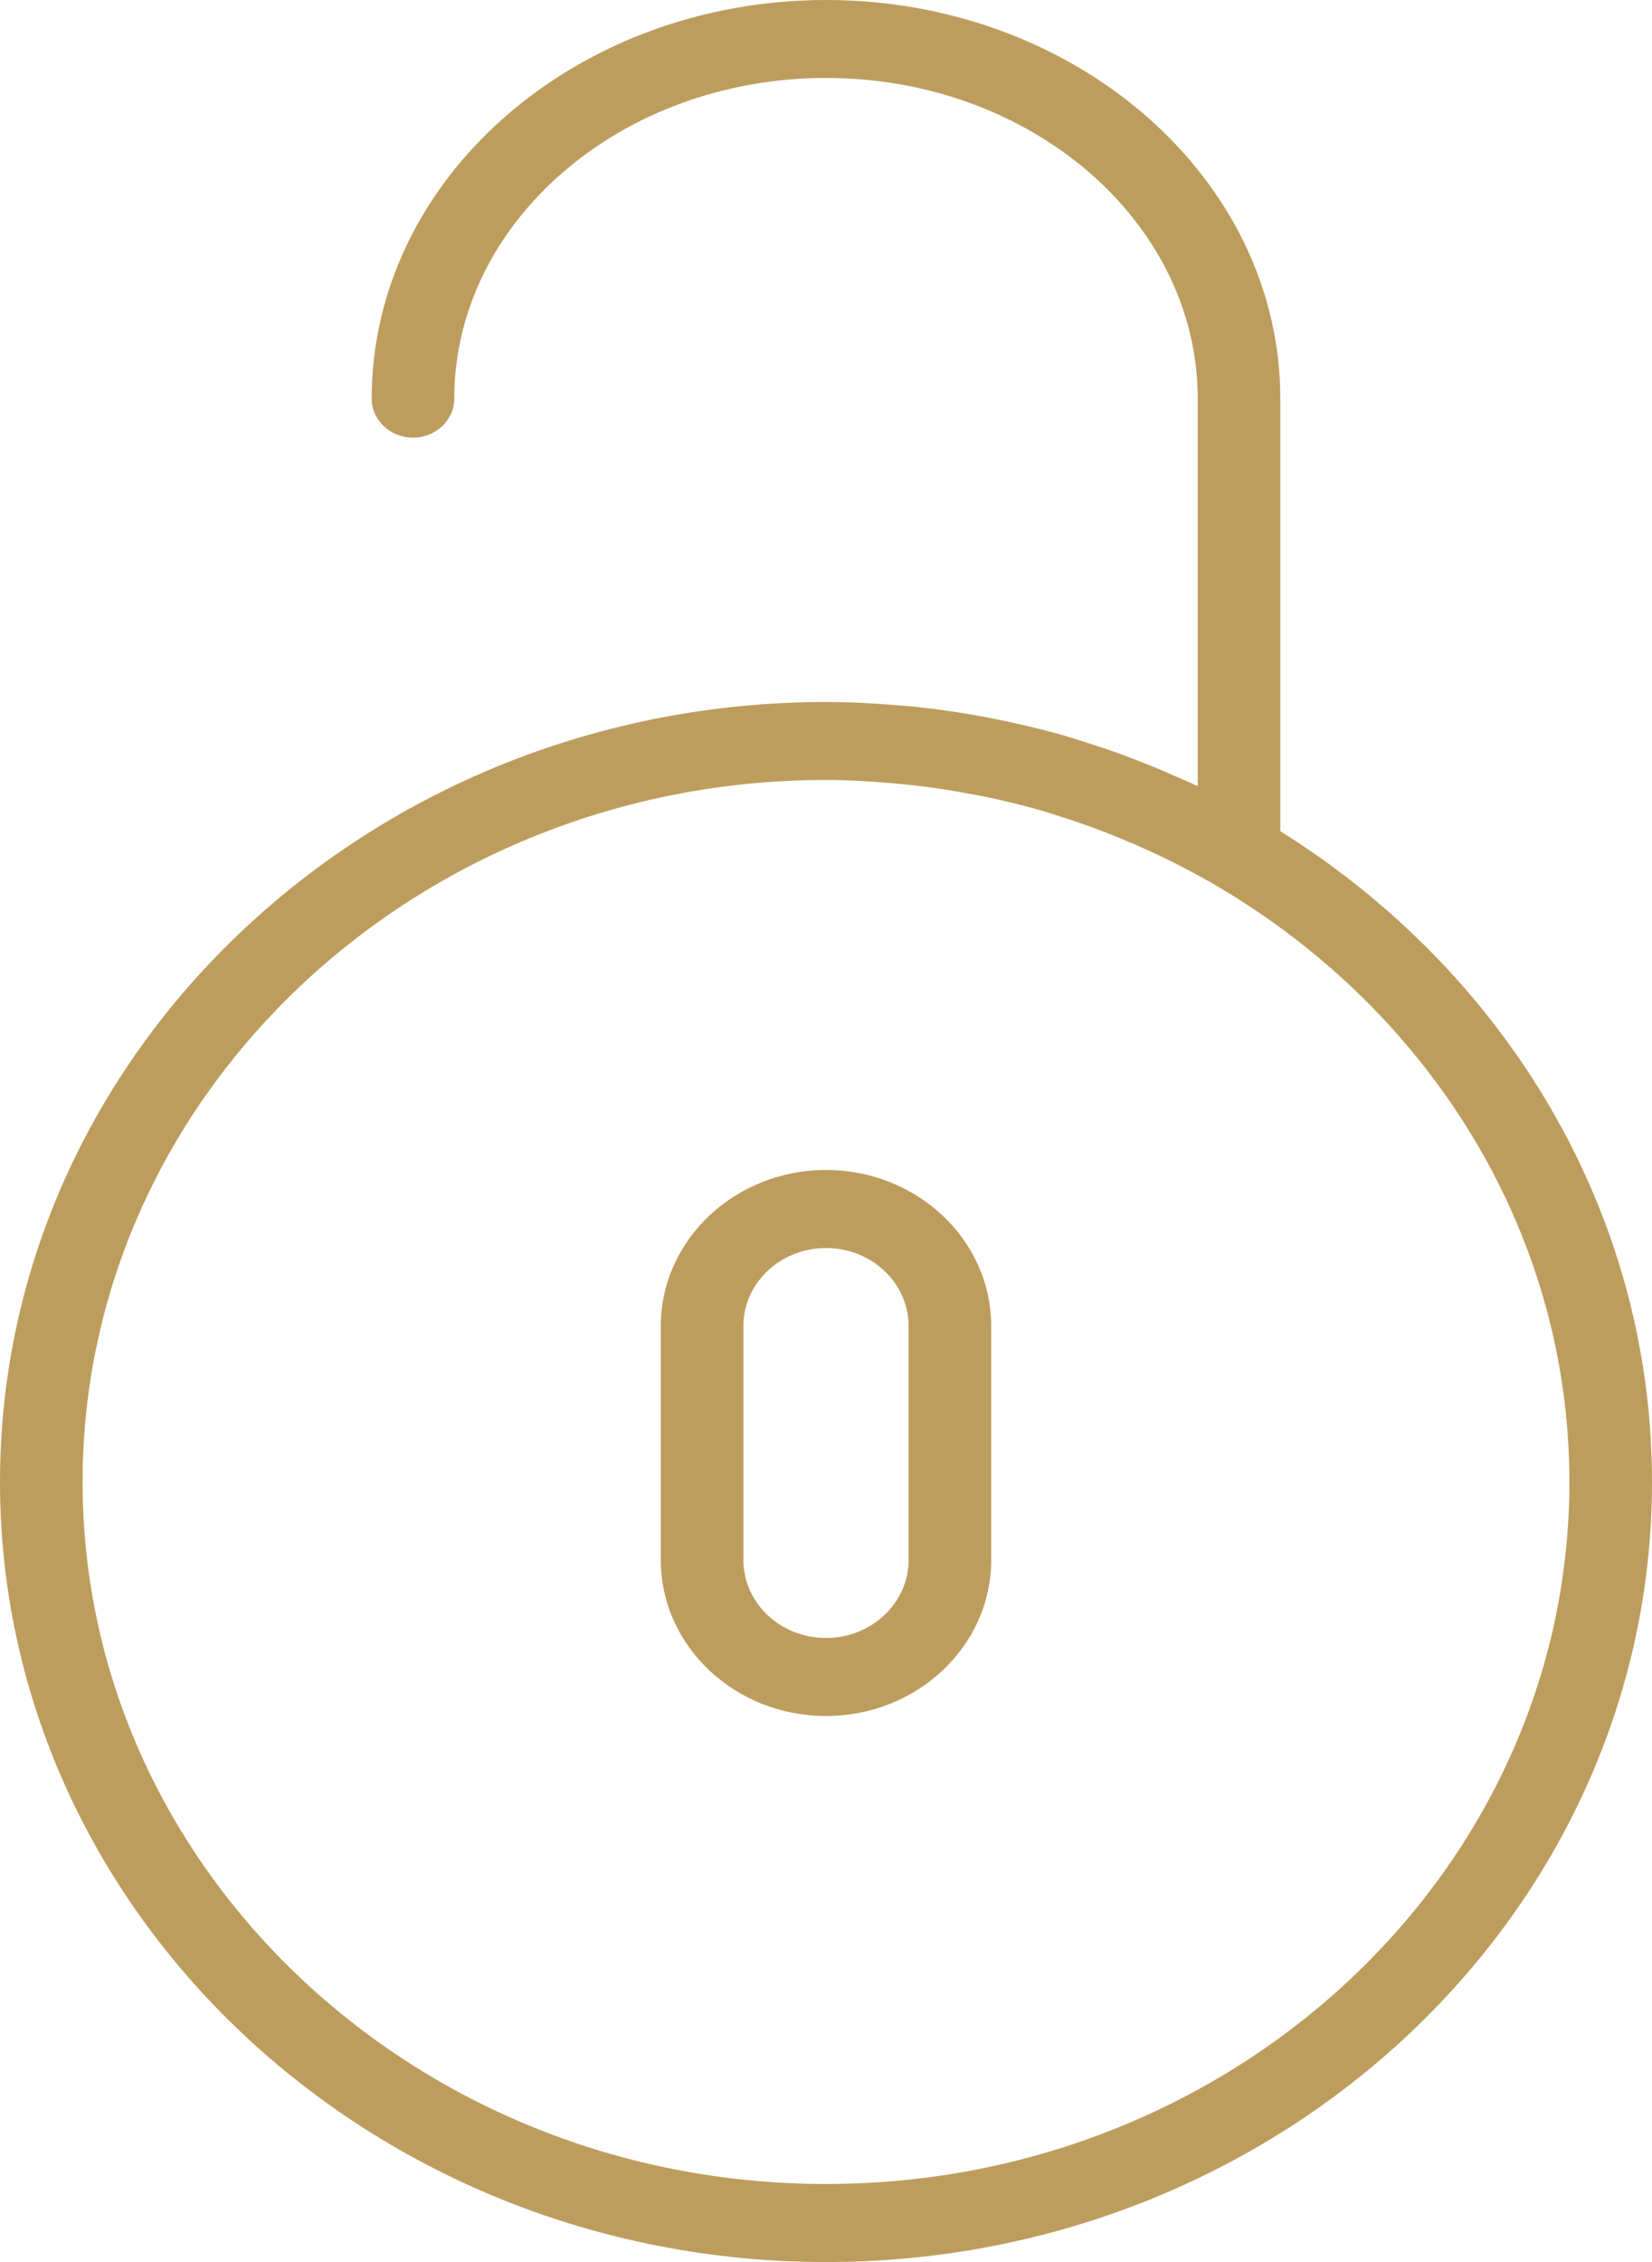 <svg xmlns="http://www.w3.org/2000/svg" xmlns:xlink="http://www.w3.org/1999/xlink" preserveAspectRatio="xMidYMid" width="19" height="26" viewBox="0 0 19 26">
  <defs>
    <style>
      .cls-1 {
        fill: #bd9d5e;
        fill-rule: evenodd;
      }
    </style>
  </defs>
  <path d="M9.500,26.000 C4.262,26.000 -0.000,21.978 -0.000,17.034 C-0.000,12.091 4.262,8.069 9.500,8.069 C9.789,8.069 10.076,8.085 10.364,8.110 C10.421,8.115 10.478,8.119 10.535,8.125 C10.786,8.151 11.036,8.188 11.285,8.233 C11.377,8.250 11.469,8.269 11.561,8.288 C11.772,8.333 11.982,8.383 12.190,8.441 C12.315,8.476 12.438,8.516 12.561,8.556 C12.687,8.596 12.811,8.639 12.935,8.685 C13.128,8.756 13.318,8.834 13.504,8.916 C13.594,8.956 13.686,8.994 13.775,9.036 L13.775,4.581 C13.775,2.550 11.857,0.896 9.500,0.896 C7.143,0.896 5.225,2.550 5.225,4.581 C5.225,4.829 5.013,5.030 4.750,5.030 C4.487,5.030 4.275,4.829 4.275,4.581 C4.275,2.055 6.619,-0.000 9.500,-0.000 C12.381,-0.000 14.725,2.055 14.725,4.581 L14.725,9.554 C17.298,11.160 19.000,13.912 19.000,17.034 C19.000,21.978 14.738,26.000 9.500,26.000 ZM13.897,10.127 C13.460,9.879 13.004,9.670 12.532,9.499 C12.449,9.469 12.365,9.440 12.280,9.412 C12.150,9.369 12.020,9.328 11.889,9.292 C11.727,9.247 11.563,9.208 11.398,9.172 C11.277,9.146 11.156,9.124 11.035,9.103 C10.859,9.072 10.683,9.046 10.504,9.026 C10.422,9.017 10.342,9.009 10.260,9.002 C10.009,8.981 9.756,8.965 9.500,8.965 C4.786,8.965 0.950,12.585 0.950,17.034 C0.950,21.483 4.786,25.103 9.500,25.103 C14.214,25.103 18.050,21.483 18.050,17.034 C18.050,14.104 16.380,11.541 13.897,10.127 ZM9.500,19.724 C8.452,19.724 7.600,18.920 7.600,17.931 L7.600,15.241 C7.600,14.252 8.452,13.448 9.500,13.448 C10.548,13.448 11.400,14.252 11.400,15.241 L11.400,17.931 C11.400,18.920 10.548,19.724 9.500,19.724 ZM10.450,15.241 C10.450,14.747 10.024,14.345 9.500,14.345 C8.976,14.345 8.550,14.747 8.550,15.241 L8.550,17.931 C8.550,18.425 8.976,18.827 9.500,18.827 C10.024,18.827 10.450,18.425 10.450,17.931 L10.450,15.241 Z" class="cls-1"/>
</svg>
